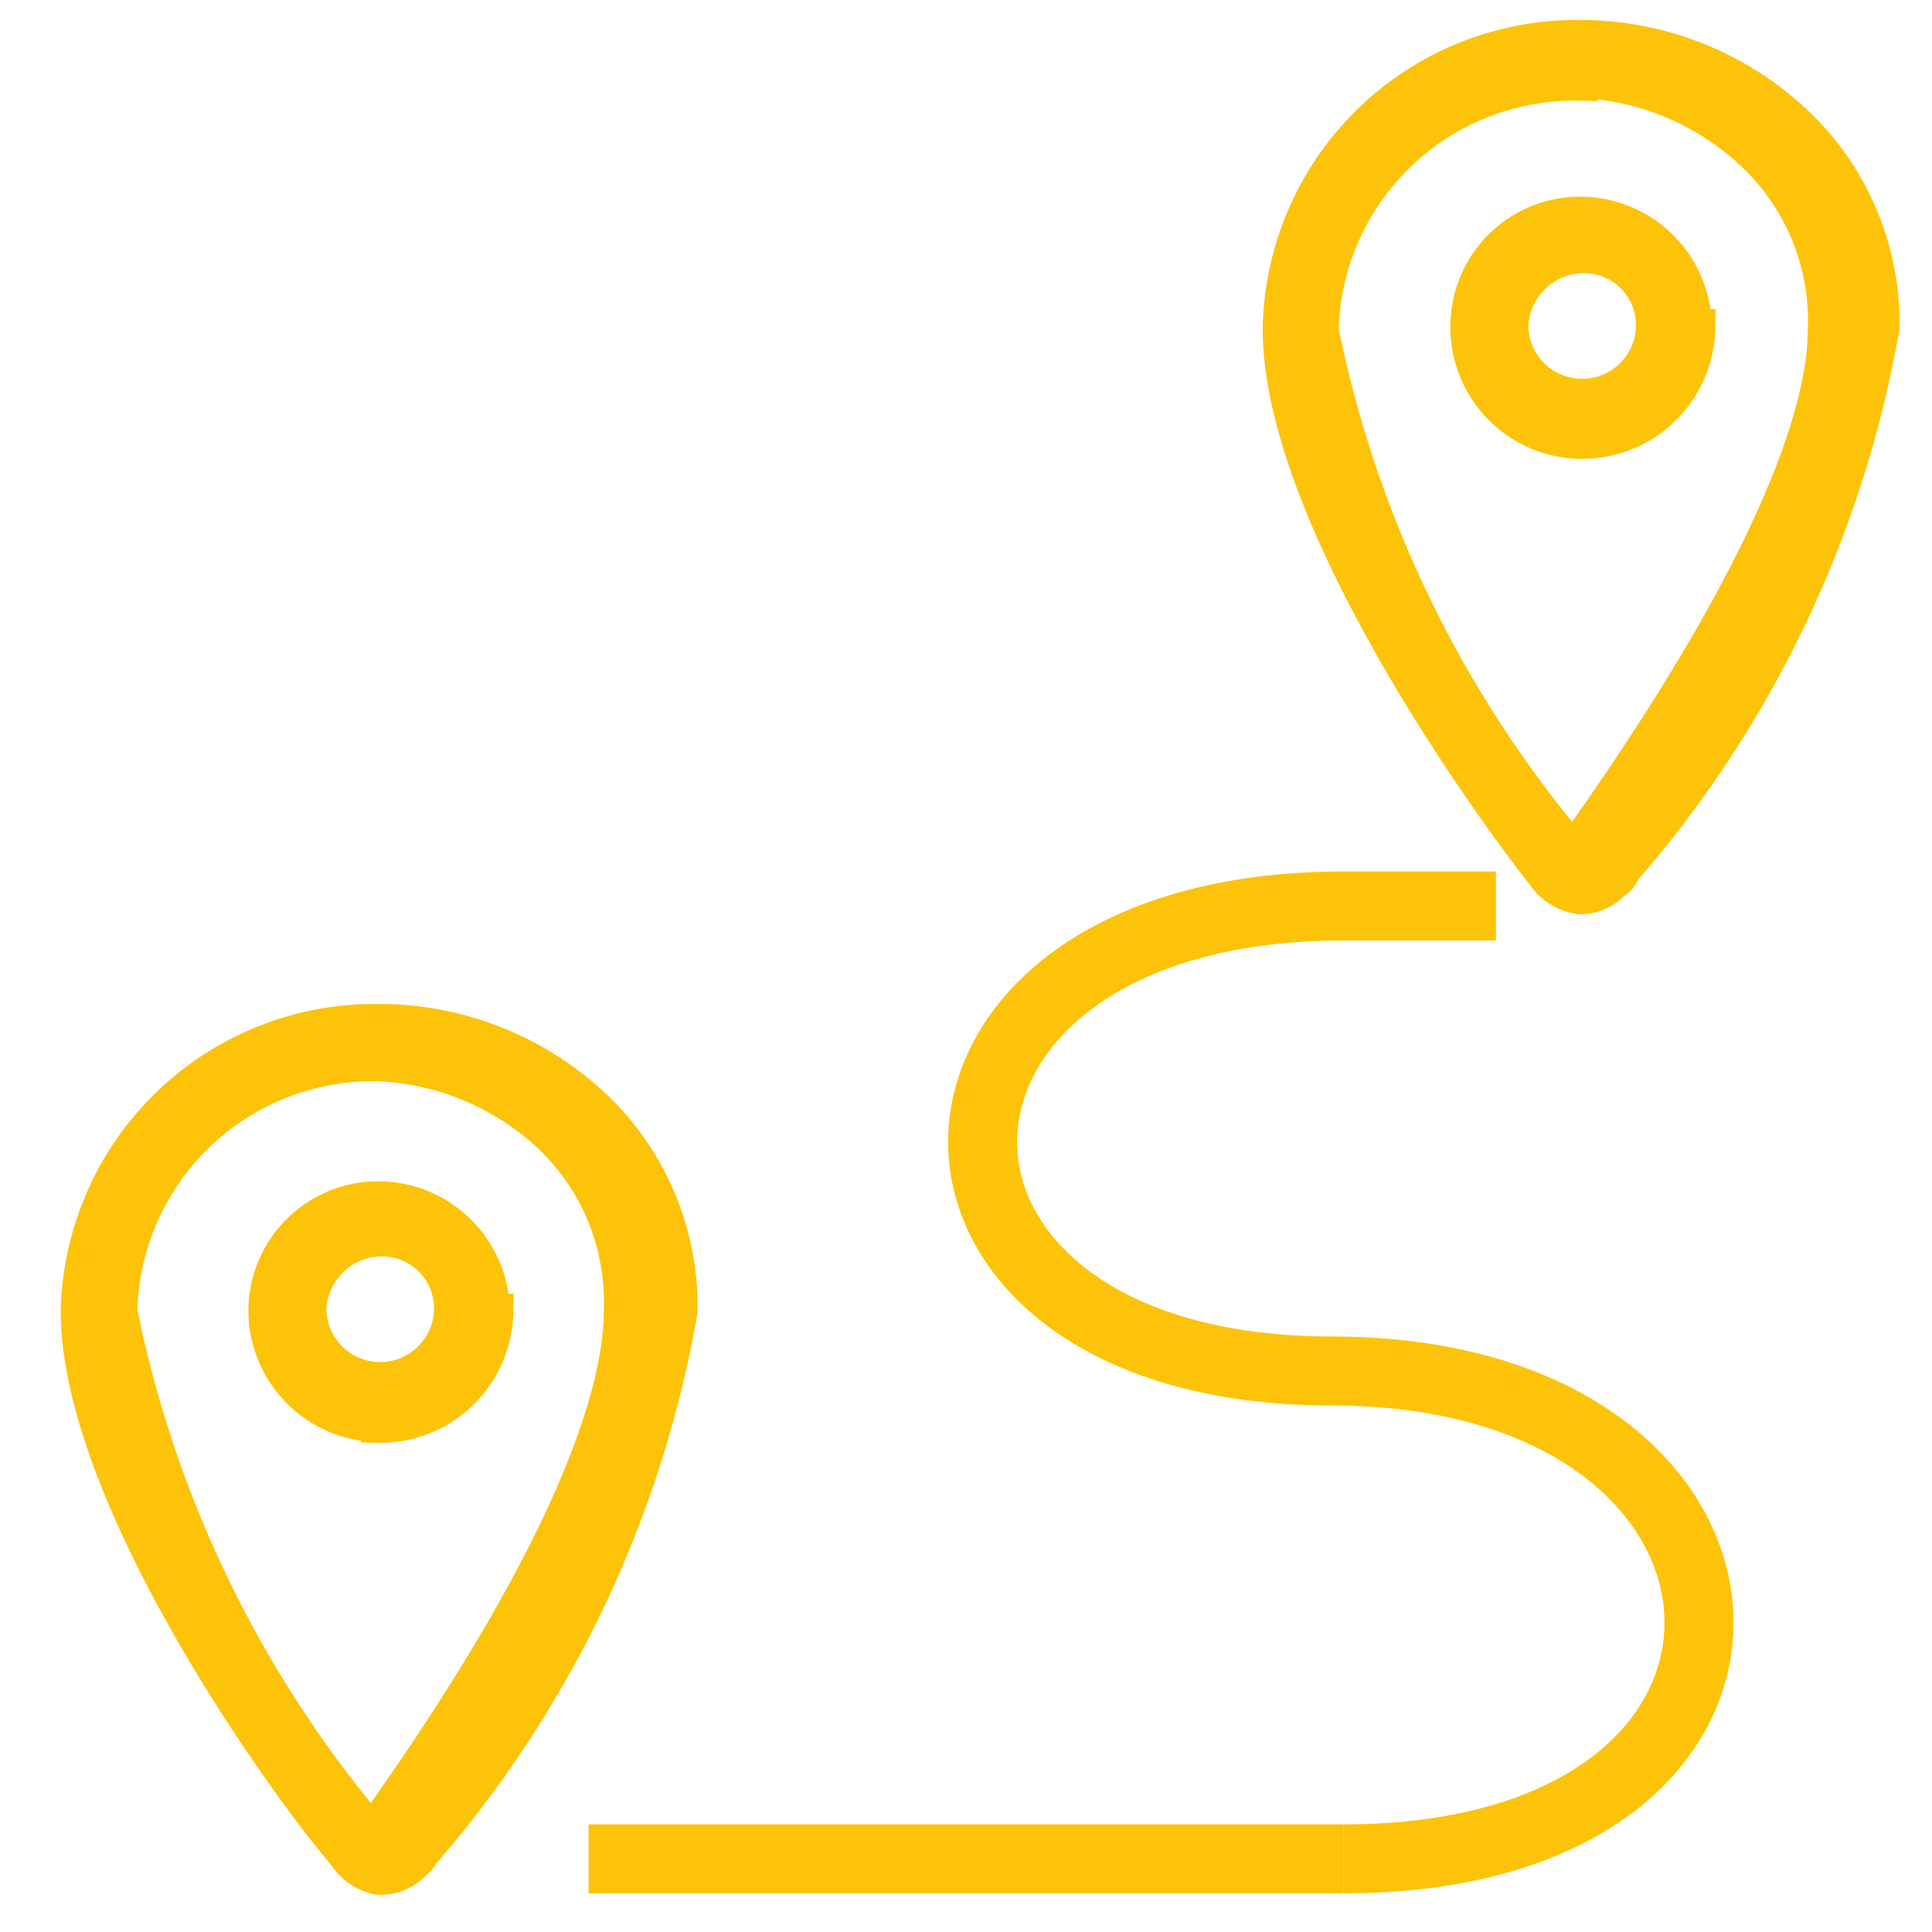 <svg id="Layer_5" data-name="Layer 5" xmlns="http://www.w3.org/2000/svg" viewBox="0 0 28 28"><title>shipment_path</title><path d="M5.48,27.21h0A.75.75,0,0,1,5,26.88C4,25.7,1.13,21.63,1.13,19a4.3,4.3,0,0,1,4.35-4.2A4.55,4.55,0,0,1,8.7,16.12,4,4,0,0,1,9.86,19a16.22,16.22,0,0,1-3.75,7.87A.33.33,0,0,1,6,27,.65.65,0,0,1,5.48,27.21Zm0-11.79A3.67,3.67,0,0,0,1.74,19a16.82,16.82,0,0,0,3.65,7.54h0C8.4,22.33,9,20.09,9,19a3.32,3.32,0,0,0-1-2.51A3.9,3.9,0,0,0,5.48,15.42Z" style="fill:#fdc309;stroke:#fdc309;stroke-miterlimit:10;stroke-width:0.5px"/><path d="M5.48,20.65A1.66,1.66,0,0,1,3.85,19a1.63,1.63,0,0,1,1.63-1.63A1.66,1.66,0,0,1,7.14,19h.05a1.68,1.68,0,0,1-1.71,1.66Zm0-2.69a1.06,1.06,0,0,0-1,1,1,1,0,0,0,2.06,0h0a1,1,0,0,0-1-1Z" style="fill:#fdc309;stroke:#fdc309;stroke-miterlimit:10;stroke-width:0.5px"/><path d="M22.9,13h0a.75.75,0,0,1-.53-.33c-.93-1.18-3.82-5.26-3.82-7.9A4.3,4.3,0,0,1,22.9.54a4.55,4.55,0,0,1,3.22,1.33,4,4,0,0,1,1.16,2.87,16.22,16.22,0,0,1-3.75,7.87.33.33,0,0,1-.15.18A.65.65,0,0,1,22.9,13Zm0-11.79a3.67,3.67,0,0,0-3.75,3.57,16.82,16.82,0,0,0,3.65,7.54h0c3-4.2,3.65-6.44,3.65-7.54a3.32,3.32,0,0,0-1-2.51A3.9,3.9,0,0,0,22.9,1.17Z" style="fill:#fdc309;stroke:#fdc309;stroke-miterlimit:10;stroke-width:0.5px"/><path d="M22.9,6.4a1.66,1.66,0,0,1-1.63-1.66A1.63,1.63,0,0,1,22.9,3.1a1.66,1.66,0,0,1,1.66,1.63h.05A1.68,1.68,0,0,1,22.9,6.4Zm0-2.69a1.06,1.06,0,0,0-1,1,1,1,0,0,0,2.06,0h0a1,1,0,0,0-1-1Z" style="fill:#fdc309;stroke:#fdc309;stroke-miterlimit:10;stroke-width:0.5px"/><path d="M19.47,13.13c-6.89,0-7,6.74-.16,6.74s7.27,7.07.16,7.07" style="fill:none;stroke:#fdc309;stroke-miterlimit:10"/><line x1="19.47" y1="26.94" x2="8.53" y2="26.94" style="fill:none;stroke:#fdc309;stroke-miterlimit:10"/><line x1="19.43" y1="13.13" x2="21.68" y2="13.13" style="fill:none;stroke:#fdc309;stroke-miterlimit:10"/></svg>